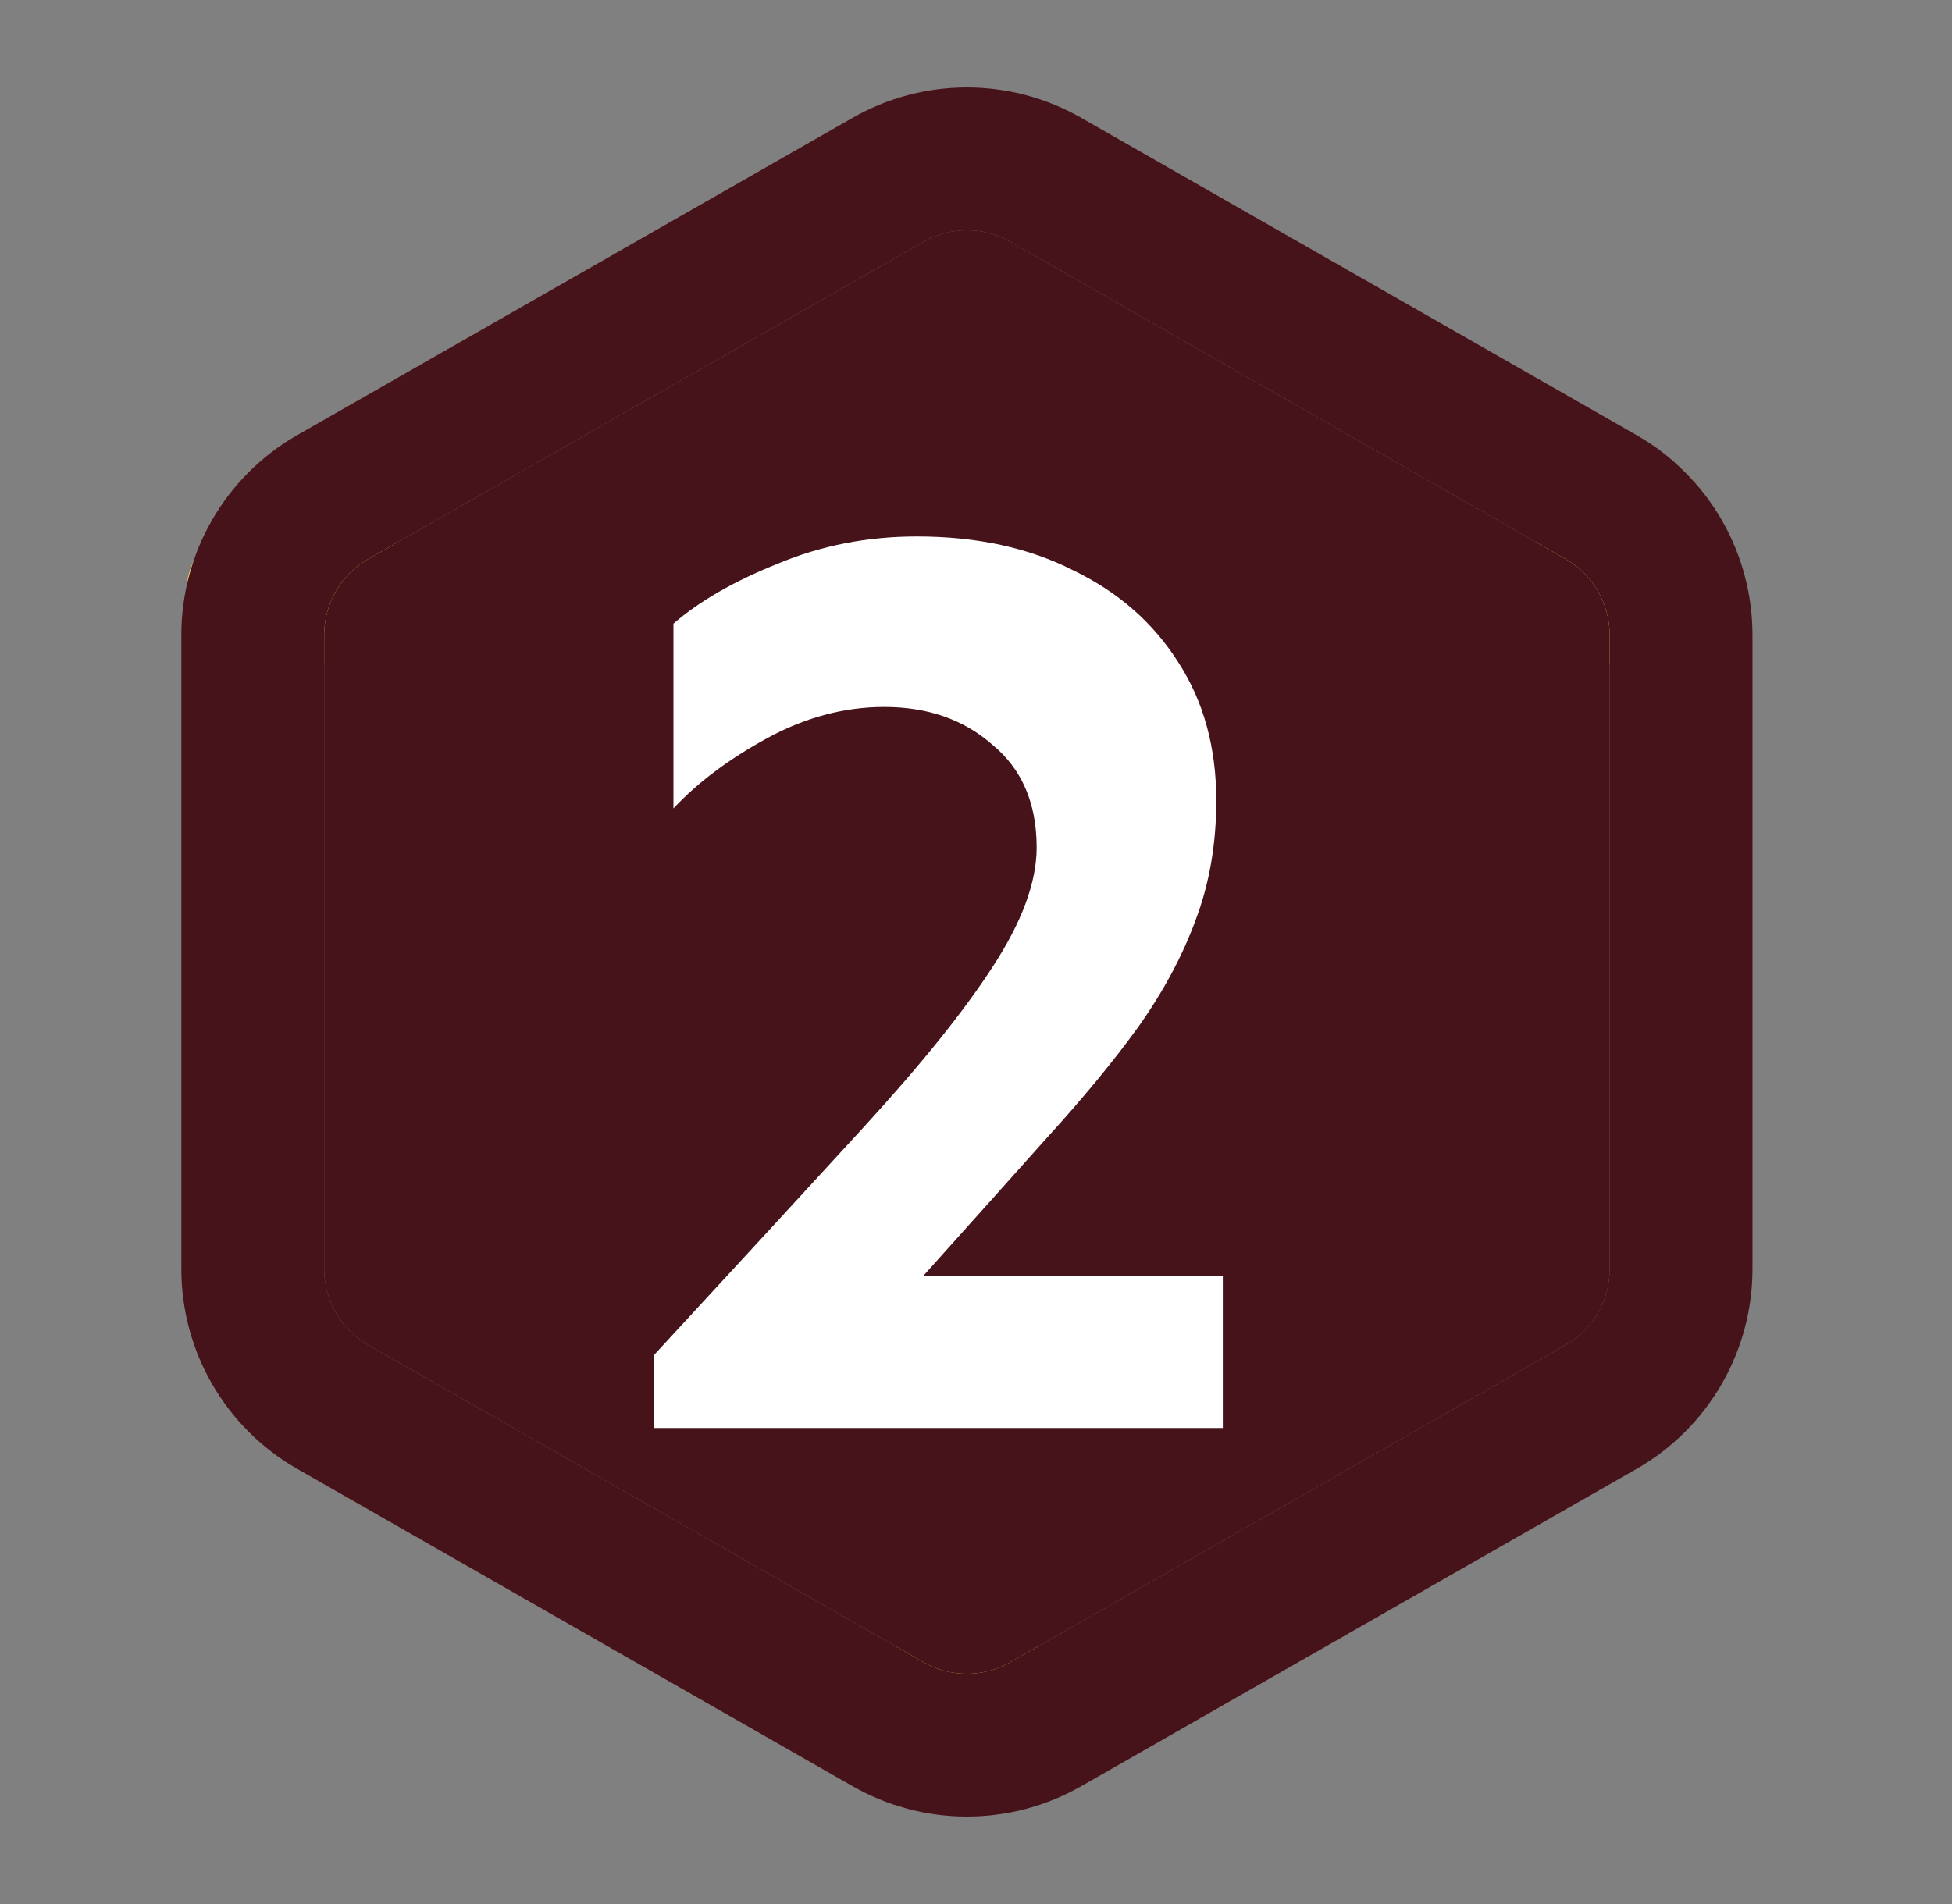 <svg width="41" height="40" viewBox="0 0 41 40" fill="none" xmlns="http://www.w3.org/2000/svg">
<rect x="0" y="0" width="41" height="40" fill="#808080" stroke="none"/>
<path d="M20.309 18.285L35.165 9.711C35.165 9.711 35.691 10.129 36.104 10.846C36.518 11.564 36.692 12.297 36.692 12.297L21.809 20.883V37.918C21.809 37.918 20.991 38.105 20.162 38.105C19.334 38.105 18.809 37.926 18.809 37.926V20.883L3.928 12.3C3.928 11.713 4.951 10.154 5.449 9.714L20.309 18.285Z" fill="#FFDC60"/>
<path fill-rule="evenodd" clip-rule="evenodd" d="M17.896 2.482C18.63 2.059 19.462 1.837 20.309 1.837C21.156 1.837 21.988 2.059 22.723 2.482C22.724 2.483 22.725 2.484 22.726 2.484L34.392 9.151C35.127 9.575 35.736 10.184 36.16 10.918C36.584 11.652 36.808 12.484 36.809 13.332L36.809 13.333V26.667L36.809 26.668C36.808 27.516 36.584 28.348 36.16 29.082C35.736 29.816 35.126 30.425 34.392 30.849L34.387 30.852L22.726 37.516C22.725 37.516 22.724 37.517 22.723 37.517C21.989 37.941 21.156 38.163 20.309 38.163C19.462 38.163 18.63 37.941 17.895 37.517C17.895 37.517 17.893 37.516 17.892 37.516L6.232 30.852L6.226 30.849C5.492 30.425 4.882 29.816 4.458 29.082C4.034 28.348 3.81 27.516 3.809 26.668V13.332C3.81 12.484 4.034 11.652 4.458 10.918C4.882 10.184 5.492 9.575 6.226 9.151L6.232 9.148L17.896 2.482ZM20.309 4.837C19.987 4.837 19.671 4.921 19.392 5.082L19.387 5.086L7.726 11.749C7.725 11.749 7.724 11.75 7.723 11.75C7.446 11.911 7.216 12.142 7.055 12.419C6.894 12.697 6.81 13.013 6.809 13.334V26.666C6.81 26.987 6.894 27.302 7.055 27.581C7.216 27.858 7.446 28.089 7.723 28.249C7.724 28.25 7.725 28.25 7.726 28.251L19.392 34.917C19.671 35.078 19.987 35.163 20.309 35.163C20.631 35.163 20.947 35.078 21.226 34.917L21.232 34.914L32.892 28.251C32.893 28.25 32.894 28.25 32.895 28.249C33.172 28.089 33.403 27.858 33.563 27.581C33.724 27.302 33.809 26.986 33.809 26.665V13.335C33.809 13.013 33.724 12.697 33.563 12.419C33.403 12.142 33.172 11.911 32.895 11.75C32.894 11.75 32.893 11.749 32.892 11.749L21.226 5.082C20.947 4.921 20.631 4.837 20.309 4.837Z" fill="#47131A"/>
<path d="M19.392 5.082C19.671 4.921 19.987 4.837 20.309 4.837C20.631 4.837 20.947 4.921 21.226 5.082L32.892 11.749C32.893 11.749 32.894 11.75 32.895 11.75C33.172 11.911 33.403 12.142 33.563 12.419C33.724 12.697 33.809 13.013 33.809 13.335V26.665C33.809 26.986 33.724 27.302 33.563 27.581C33.403 27.858 33.172 28.089 32.895 28.249C32.894 28.25 32.893 28.25 32.892 28.251L21.232 34.914L21.226 34.917C20.947 35.078 20.631 35.163 20.309 35.163C19.987 35.163 19.671 35.078 19.392 34.917L7.726 28.251C7.725 28.25 7.724 28.25 7.723 28.249C7.446 28.089 7.216 27.858 7.055 27.581C6.894 27.302 6.81 26.987 6.809 26.666V13.334C6.81 13.013 6.894 12.697 7.055 12.419C7.216 12.142 7.446 11.911 7.723 11.75C7.724 11.75 7.725 11.749 7.726 11.749L19.387 5.086L19.392 5.082Z" fill="#47131A"/>
<path d="M19.258 11.27C20.516 11.27 21.61 11.507 22.539 11.98C23.487 12.436 24.225 13.083 24.754 13.922C25.283 14.742 25.547 15.708 25.547 16.82C25.547 17.732 25.401 18.57 25.11 19.336C24.836 20.083 24.435 20.831 23.906 21.578C23.378 22.307 22.731 23.091 21.965 23.93C21.218 24.768 20.361 25.725 19.395 26.801H25.684V30H13.735V28.469C15.485 26.573 16.952 24.978 18.137 23.684C19.34 22.371 20.242 21.25 20.844 20.32C21.464 19.372 21.774 18.534 21.774 17.805C21.774 16.875 21.464 16.155 20.844 15.645C20.242 15.116 19.486 14.852 18.574 14.852C17.736 14.852 16.916 15.07 16.113 15.508C15.311 15.945 14.655 16.438 14.145 16.984V13.102C14.692 12.628 15.421 12.208 16.332 11.844C17.244 11.461 18.219 11.27 19.258 11.27Z" fill="white"/>
</svg>
